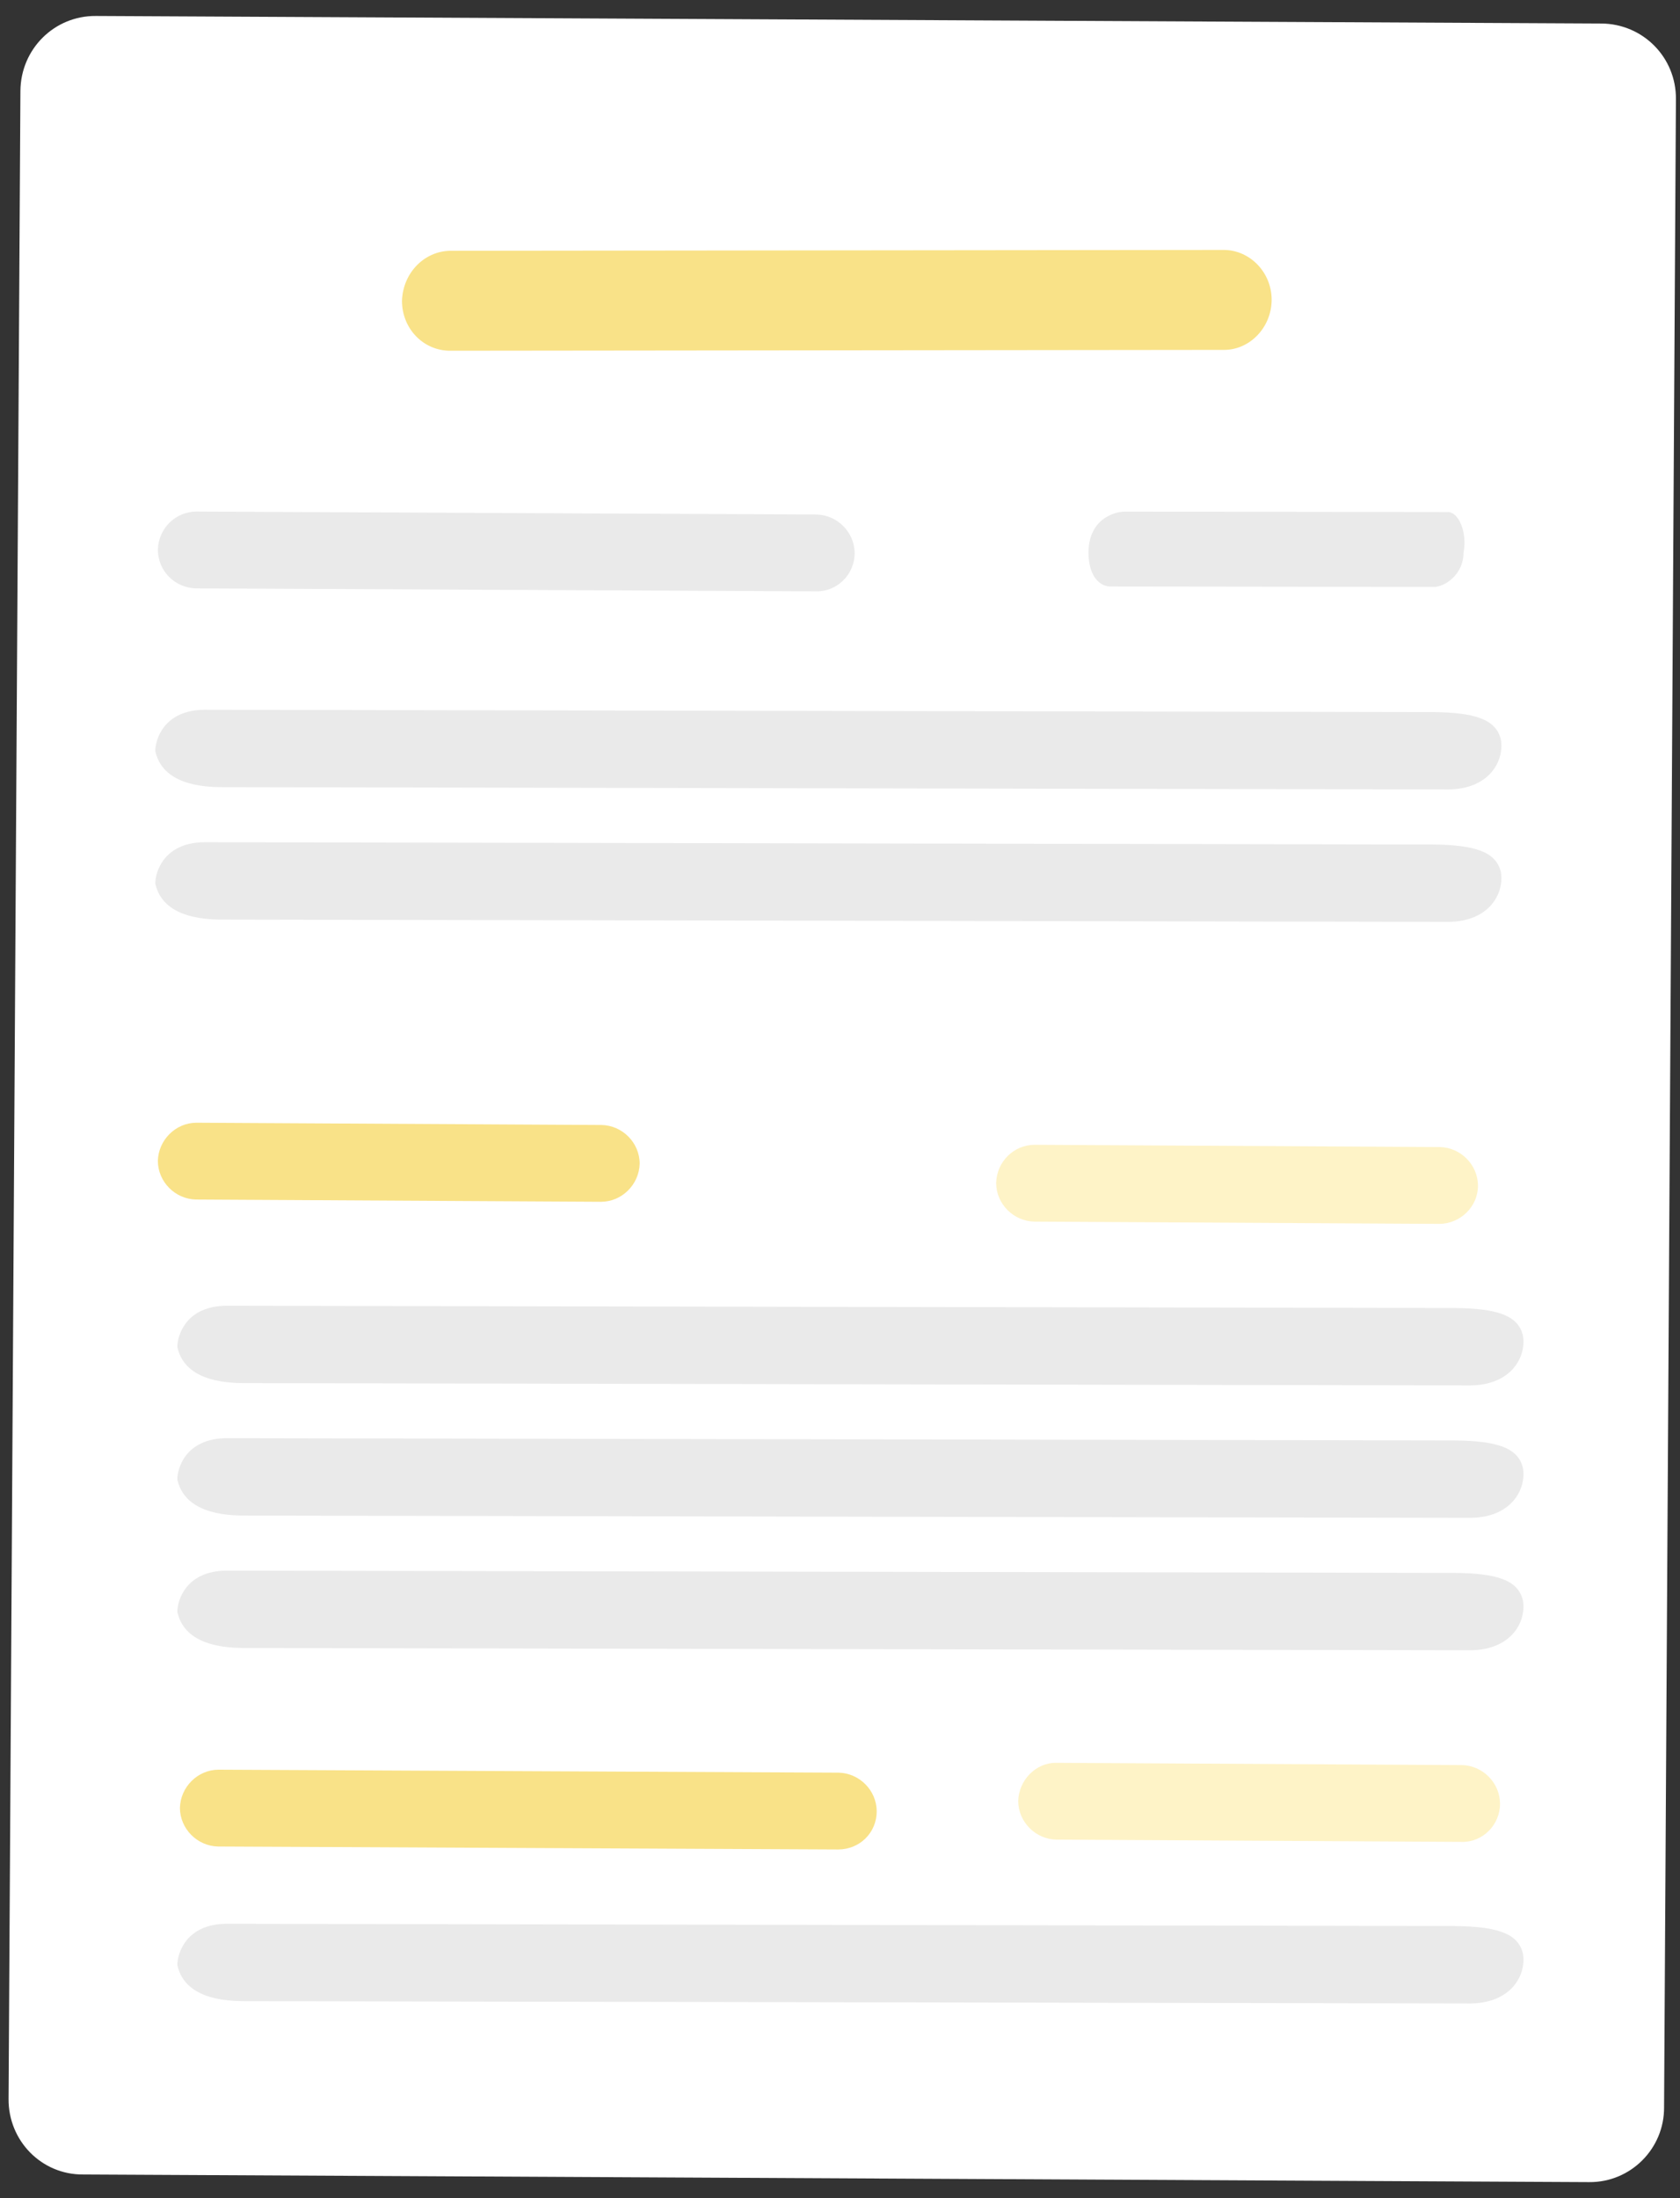 <svg width="104" height="136" viewBox="0 0 104 136" fill="none" xmlns="http://www.w3.org/2000/svg">
<rect x="0" y="0" width="104" height="136" fill="#333333" stroke="none"/>
<path d="M98.38 135.008L5.144 134.536C2.562 134.554 0.508 132.439 0.53 129.855L1.264 5.62C1.286 3.036 3.359 0.968 5.935 0.988L99.134 1.455C101.71 1.474 103.77 3.552 103.748 6.136L103.014 130.371C103.035 132.923 100.957 135.028 98.38 135.008Z" fill="white"/>
<path d="M50.525 36.586L12.13 36.403C10.807 36.369 9.78 35.312 9.772 34.017C9.807 32.69 10.862 31.659 12.153 31.65L50.548 31.834C51.834 31.862 52.898 32.925 52.906 34.219C52.908 35.551 51.811 36.615 50.525 36.586Z" fill="#EAEAEA"/>
<path d="M88.738 36.312L68.701 36.287C68.016 36.259 67.383 35.565 67.383 34.2C67.383 32.151 68.93 31.668 69.606 31.654L89.643 31.679C90.31 31.701 90.838 32.937 90.599 34.2C90.599 35.565 89.405 36.335 88.738 36.312Z" fill="#EAEAEA"/>
<path d="M75.732 21.648L27.809 21.7C26.159 21.666 24.884 20.298 24.885 18.614C24.938 16.887 26.263 15.538 27.874 15.516L75.797 15.464C77.401 15.491 78.721 16.866 78.721 18.55C78.714 20.283 77.336 21.675 75.732 21.648Z" fill="#F9E288"/>
<path d="M89.113 75.721L64.024 75.581C62.738 75.552 61.674 74.49 61.666 73.195C61.701 71.868 62.756 70.837 64.047 70.828L89.136 70.968C90.421 70.997 91.486 72.059 91.493 73.354C91.501 74.649 90.403 75.712 89.113 75.721Z" fill="#FEF3C7"/>
<path d="M51.891 114.427L13.496 114.244C12.21 114.215 11.146 113.152 11.138 111.858C11.168 110.568 12.228 109.5 13.519 109.491L51.914 109.675C53.2 109.703 54.264 110.766 54.272 112.06C54.274 113.392 53.219 114.424 51.891 114.427Z" fill="#F9E288"/>
<path d="M90.478 113.958L65.39 113.818C64.104 113.79 63.04 112.727 63.032 111.432C63.062 110.143 64.127 109.037 65.413 109.066L90.501 109.206C91.787 109.234 92.851 110.297 92.859 111.591C92.867 112.886 91.801 113.992 90.478 113.958Z" fill="#FEF3C7"/>
<path d="M89.64 48.843L13.616 48.701C11.066 48.674 9.896 47.77 9.612 46.466C9.612 45.783 10.122 43.925 12.675 43.914L88.699 44.056C91.249 44.083 92.631 44.479 92.915 45.783C93.125 47.082 92.193 48.832 89.64 48.843Z" fill="#EAEAEA"/>
<path d="M89.64 57.037L13.616 56.895C11.066 56.868 9.896 55.964 9.612 54.66C9.612 53.977 10.122 52.118 12.675 52.108L88.699 52.25C91.249 52.277 92.631 52.673 92.915 53.977C93.125 55.276 92.193 57.026 89.64 57.037Z" fill="#EAEAEA"/>
<path d="M91.006 85.715L14.981 85.573C12.431 85.546 11.261 84.642 10.977 83.338C10.977 82.655 11.487 80.796 14.04 80.786L90.065 80.928C92.615 80.955 93.997 81.351 94.281 82.655C94.49 83.954 93.558 85.704 91.006 85.715Z" fill="#EAEAEA"/>
<path d="M91.006 93.909L14.981 93.767C12.431 93.74 11.261 92.836 10.977 91.532C10.977 90.849 11.487 88.99 14.04 88.98L90.065 89.122C92.615 89.149 93.997 89.545 94.281 90.849C94.49 92.148 93.558 93.898 91.006 93.909Z" fill="#EAEAEA"/>
<path d="M91.006 102.103L14.981 101.961C12.431 101.934 11.261 101.03 10.977 99.726C10.977 99.043 11.487 97.184 14.04 97.174L90.065 97.316C92.615 97.343 93.997 97.739 94.281 99.043C94.49 100.342 93.558 102.092 91.006 102.103Z" fill="#EAEAEA"/>
<path d="M91.006 123.953L14.981 123.811C12.431 123.784 11.261 122.88 10.977 121.576C10.977 120.893 11.487 119.034 14.04 119.024L90.065 119.166C92.615 119.193 93.997 119.589 94.281 120.893C94.49 122.192 93.558 123.942 91.006 123.953Z" fill="#EAEAEA"/>
<path d="M37.218 74.355L12.13 74.215C10.844 74.187 9.78 73.124 9.772 71.829C9.802 70.54 10.862 69.472 12.153 69.463L37.242 69.603C38.527 69.631 39.592 70.694 39.599 71.988C39.57 73.278 38.509 74.346 37.218 74.355Z" fill="#F9E288"/>
</svg>
